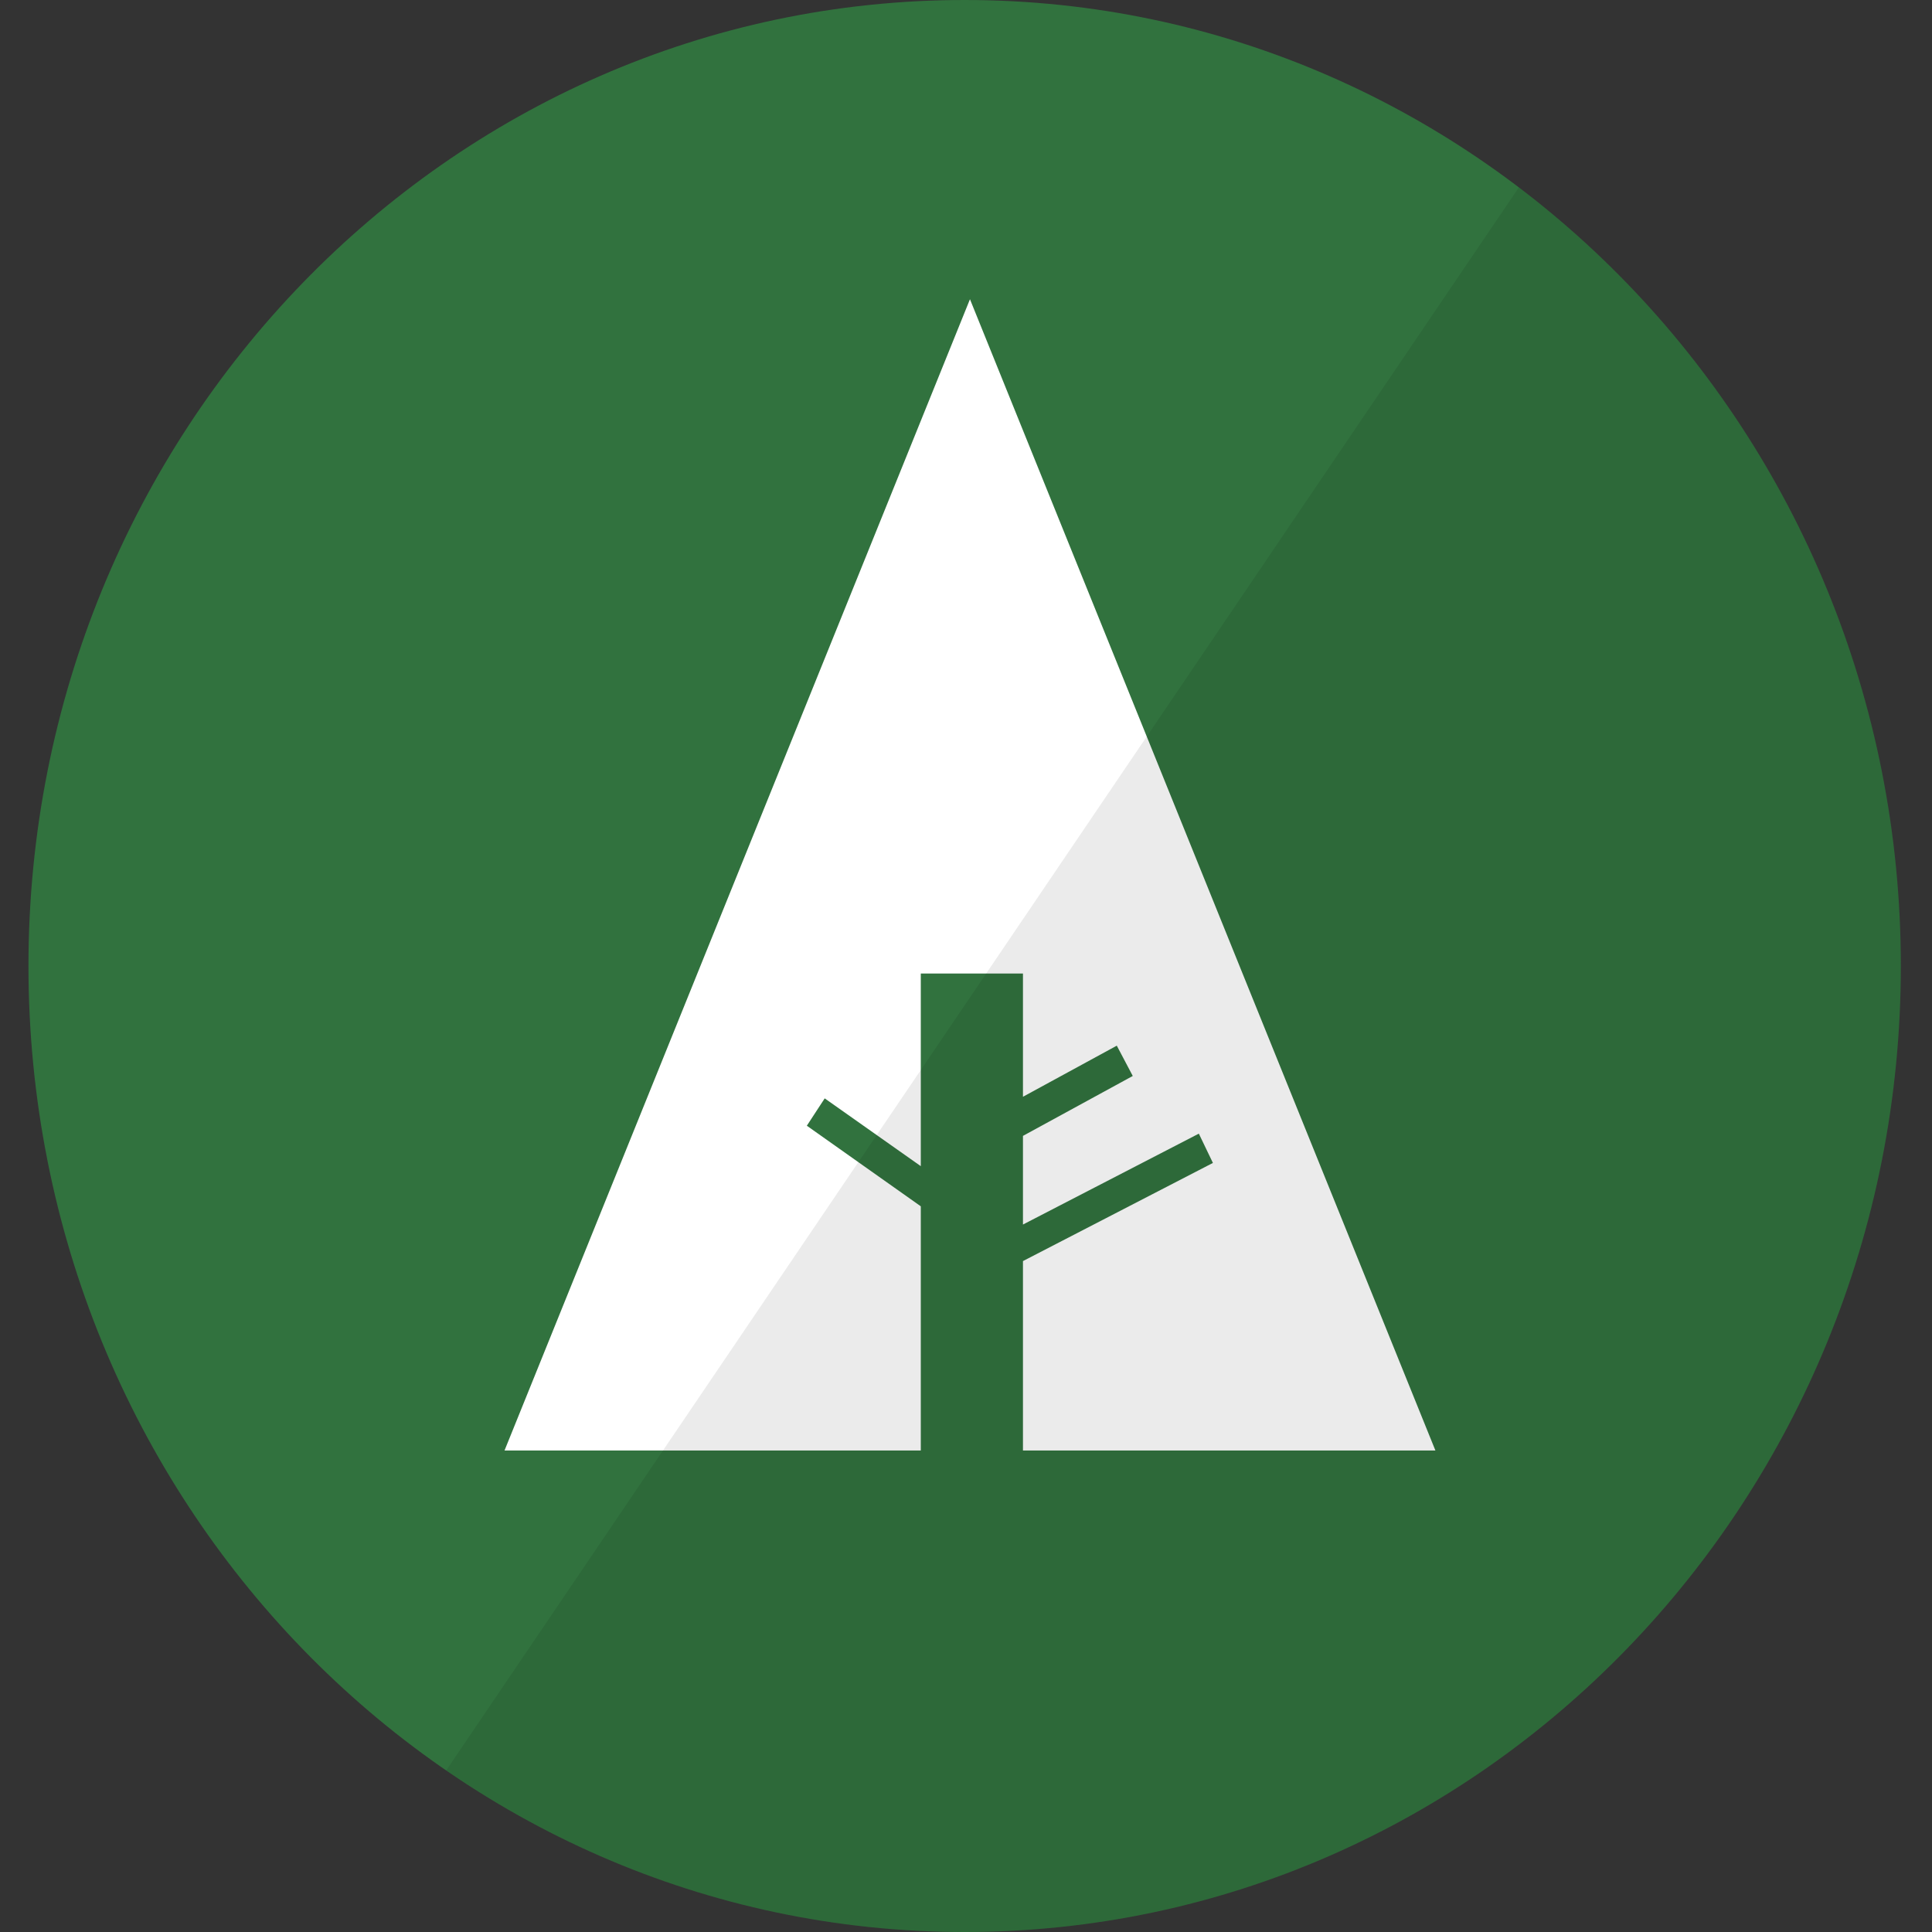 <?xml version="1.0" encoding="UTF-8" standalone="no"?>
<svg width="60px" height="60px" viewBox="0 0 60 60" version="1.1" xmlns="http://www.w3.org/2000/svg" xmlns:xlink="http://www.w3.org/1999/xlink" xmlns:sketch="http://www.bohemiancoding.com/sketch/ns">
    <rect x="0" y="0" width="60" height="60" fill="#333333" stroke="none"/>
    <title>Forrest</title>
    <description>Created with Sketch (http://www.bohemiancoding.com/sketch)</description>
    <defs></defs>
    <g id="Page-1" stroke="none" stroke-width="1" fill="none" fill-rule="evenodd" sketch:type="MSPage">
        <g id="Forrest" sketch:type="MSArtboardGroup">
            <g id="Forrst" sketch:type="MSLayerGroup">
                <path d="M0.884,30 C0.884,13.431 13.901,0 29.958,0 C46.015,0 59.032,13.431 59.032,30 C59.032,46.569 46.015,60 29.958,60 C13.901,60 0.884,46.569 0.884,30 Z M0.884,30" fill="#31723E" sketch:type="MSShapeGroup"></path>
                <path d="M28.596,37.463 L25.057,34.96 L25.612,34.111 L28.596,36.216 L28.596,30.234 L31.769,30.234 L31.769,34.061 L34.683,32.474 L35.179,33.415 L31.769,35.276 L31.769,38.029 L37.231,35.206 L37.668,36.116 L31.769,39.164 L31.769,45.047 L44.578,45.047 L30.123,9.293 L15.668,45.047 L28.596,45.047 L28.596,37.463 Z M28.596,37.463" id="Path" fill="#FFFFFF" sketch:type="MSShapeGroup"></path>
                <path d="M59.032,30 C59.032,46.569 46.015,60 29.958,60 C24.003,60 18.466,58.153 13.856,54.983 L47.17,5.819 C54.364,11.281 59.032,20.078 59.032,30 Z M59.032,30" id="reflec" fill-opacity="0.08" fill="#000000" sketch:type="MSShapeGroup"></path>
            </g>
        </g>
    </g>
</svg>
